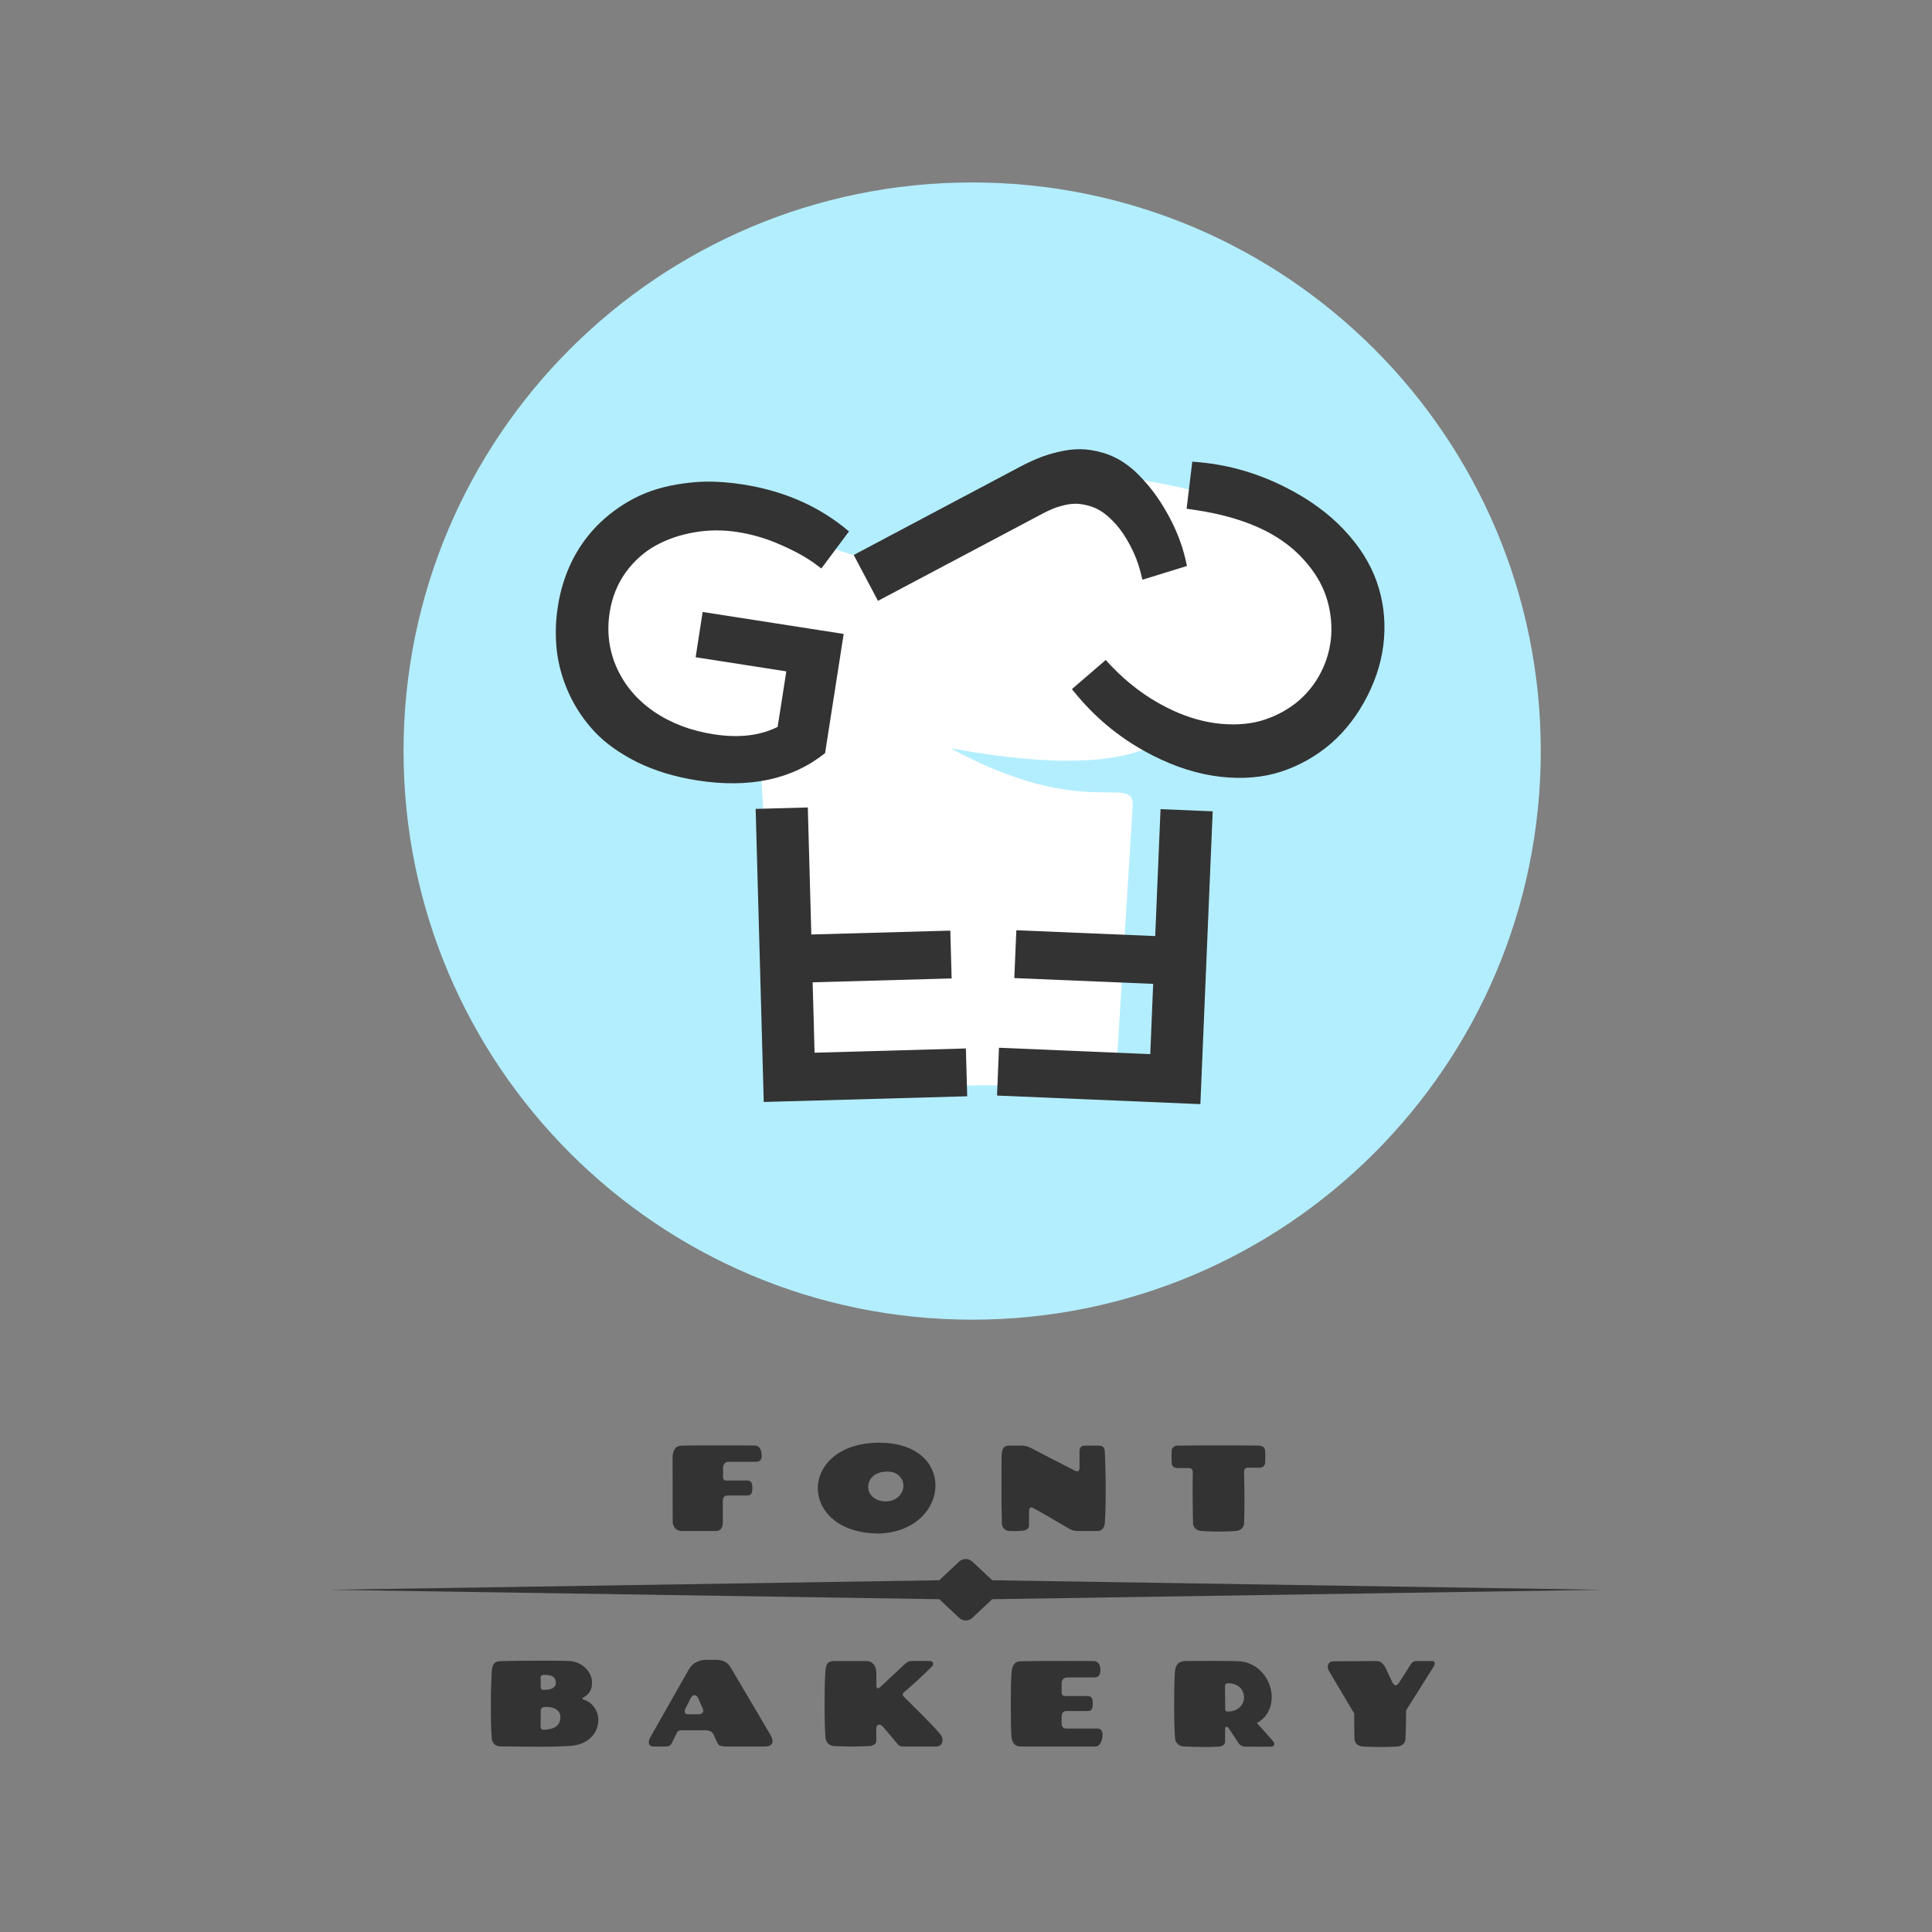 <svg xmlns="http://www.w3.org/2000/svg" xmlns:svg="http://www.w3.org/2000/svg" id="svg3179" width="500" height="500" version="1.1"><rect width="100%" height="100%" fill="#808080" stroke="none"/><title id="title3236">Font Bakery Logo</title><g id="layer1" transform="translate(635.279,-52.362)"><g id="g4364"><g id="g4082"><path style="color:#000;fill:#b3eeff;fill-opacity:1;fill-rule:evenodd;stroke:none;stroke-width:1px;marker:none;visibility:visible;display:inline;overflow:visible;enable-background:accumulate" id="path3278" d="M 251.594 47.219 C 170.32 47.219 104.438 113.101 104.438 194.375 C 104.438 275.649 170.32 341.531 251.594 341.531 C 332.868 341.531 398.75 275.649 398.75 194.375 C 398.75 113.101 332.868 47.219 251.594 47.219 z" transform="translate(-635.279,52.362)"/><g id="g4077"><path id="text18282-2" d="M 227.562 373.375 C 217.009 373.375 211.656 379.311 211.656 385.156 C 211.656 391.033 216.978 396.875 227.562 396.875 C 236.978 396.527 242.094 390.346 242.094 384.438 C 242.094 378.782 237.452 373.375 227.562 373.375 z M 180.844 374.062 C 179.275 374.071 177.742 374.093 176.312 374.125 C 175.175 374.188 174.252 374.79 174.062 376.875 L 174.094 394.031 C 174.283 395.453 175.206 396.219 176.375 396.219 L 185.344 396.219 C 186.26 396.219 187.062 395.611 187.062 394.062 L 187.062 388.625 C 187.062 387.614 187.332 387.031 188.438 387.031 L 193.156 387.031 C 194.073 387.031 194.719 386.926 194.719 385.094 C 194.719 383.293 194.041 383.156 193.188 383.156 L 187.938 383.156 C 187.369 383.156 187.125 382.819 187.125 382.188 L 187.125 379.938 C 187.125 378.99 187.646 378.312 188.562 378.312 L 195.469 378.312 C 196.575 378.312 197.125 377.854 197.125 376.906 C 197.125 375.674 196.83 374.094 195.25 374.094 C 190.7 374.094 185.549 374.036 180.844 374.062 z M 315.75 374.062 C 311.358 374.062 306.804 374.093 304.75 374.125 C 304.086 374.125 303.313 374.554 303.25 375.312 C 303.155 376.45 303.187 377.613 303.25 378.719 C 303.282 379.477 303.928 379.938 304.781 379.938 L 307.625 379.938 C 308.415 379.938 308.688 380.335 308.688 381.125 C 308.656 382.705 308.656 384.202 308.656 385.688 C 308.656 388.405 308.687 391.121 308.75 394.312 C 308.782 395.166 309.548 396.124 310.875 396.219 C 312.455 396.314 314.202 396.375 315.688 396.375 C 317.046 396.375 318.485 396.314 319.844 396.219 C 321.171 396.124 321.937 395.166 321.969 394.312 C 322.032 392.354 322.062 390.459 322.062 388.531 C 322.062 386.067 322.032 383.592 321.969 380.938 C 321.969 380.211 322.273 379.844 323.031 379.844 L 325.875 379.844 C 326.728 379.844 327.375 379.383 327.406 378.625 C 327.469 377.519 327.501 376.45 327.406 375.312 C 327.343 374.554 326.57 374.157 325.906 374.125 C 324.39 374.093 320.142 374.062 315.75 374.062 z M 261.094 374.125 C 259.546 374.125 259.25 375.23 259.219 377.031 C 259.187 379.022 259.188 382.473 259.188 384.938 C 259.188 388.129 259.186 390.49 259.281 394.281 C 259.313 395.134 259.925 396.124 261.031 396.188 C 262.421 396.282 263.296 396.251 264.844 396.125 C 265.507 396.062 266.312 395.634 266.312 394.781 L 266.312 391.281 C 266.312 390.27 266.682 389.967 267.156 390.156 C 268.483 390.82 273.752 393.889 276.375 395.438 C 277.228 395.943 277.801 396.219 278.812 396.219 L 284.094 396.219 C 285.231 396.219 285.843 395.166 285.906 394.312 C 286.127 391.753 286.156 388.288 286.156 384.844 C 286.156 381.653 286.032 378.276 285.938 375.875 C 285.874 374.39 285.359 374.125 284 374.125 L 280.625 374.125 C 279.835 374.125 279.375 374.741 279.375 375.562 L 279.375 380 C 279.375 380.664 278.945 380.973 278.219 380.625 C 274.617 378.824 270.857 376.836 266.781 374.719 C 266.118 374.371 265.321 374.125 264.562 374.125 L 261.094 374.125 z M 229.656 380.844 C 232.563 380.844 233.812 382.825 233.812 384.531 C 233.812 386.49 232.062 388.562 229.219 388.562 C 226.975 388.562 224.688 387.246 224.688 384.781 C 224.688 382.822 226.307 380.844 229.656 380.844 z" transform="translate(-635.279,52.362)" style="font-size:31.596px;font-style:normal;font-variant:normal;font-weight:700;font-stretch:normal;text-align:center;line-height:112%;letter-spacing:.062px;word-spacing:0;writing-mode:lr-tb;text-anchor:middle;color:#000;fill:#333;fill-opacity:1;fill-rule:nonzero;stroke:none;stroke-width:1.794;marker:none;visibility:visible;display:inline;overflow:visible;enable-background:accumulate;font-family:Chango;-inkscape-font-specification:Chango Bold"/><path id="text18286-8" d="M 182.875 429.562 C 180.948 429.562 179.261 430.325 178.281 432.031 L 168.375 449.469 C 167.775 450.511 167.48 452 169.281 452 L 172.125 452 C 173.073 452 173.495 451.821 173.906 451.031 L 175.156 448.469 C 175.472 447.805 175.96 447.781 176.719 447.781 L 182.688 447.781 C 183.414 447.844 184.277 448.054 184.625 448.812 L 185.531 450.781 C 185.879 451.508 186.074 452 187.875 452 L 198.062 452 C 198.916 452 199.938 451.668 199.938 450.594 C 199.938 450.151 199.755 449.57 199.312 448.844 L 189 431.375 C 188.242 430.08 186.765 429.562 185.406 429.562 L 182.875 429.562 z M 139.938 429.781 C 136.272 429.781 132.501 429.811 129.562 429.906 C 127.667 429.969 127.376 431.011 127.25 432.844 C 127.124 434.992 127.031 438.092 127.031 441.094 C 127.031 444.317 127.06 447.598 127.281 450.031 C 127.376 450.916 128.11 451.969 129.438 451.969 C 139.485 452.064 139.871 452.062 140.25 452.062 C 142.683 452.062 145.071 451.97 147.125 451.875 C 152.718 451.654 154.844 448.063 154.844 445.188 C 154.844 442.407 153.023 440.412 150.969 439.844 C 150.653 439.749 150.653 439.47 150.969 439.312 C 152.612 438.428 153.219 437.175 153.219 435.438 C 153.219 432.562 150.503 430.033 147.406 429.875 C 145.226 429.78 142.655 429.781 139.938 429.781 z M 313.031 429.844 C 311.167 429.844 309.214 429.843 306.812 429.875 C 304.917 429.907 304.189 430.949 304.062 432.75 C 303.905 434.899 303.875 438.155 303.875 441.156 C 303.875 444.347 303.904 447.598 304.125 450.031 C 304.22 450.884 304.923 451.874 306.25 451.969 C 308.051 452.064 309.855 452.125 311.656 452.125 C 312.889 452.125 314.081 452.094 315.281 452.031 C 316.514 451.968 317.062 451.447 317.062 450.594 L 317.062 447.375 C 317.062 446.806 317.59 446.777 317.938 447.188 L 320.656 451.312 C 321.257 451.881 321.712 452.031 322.312 452.031 C 323.924 452.063 327.451 452.063 329.062 452.031 C 329.726 452.031 330.036 451.256 329.562 450.719 C 328.109 449.076 326.64 447.359 325.281 445.938 C 327.935 444.452 329.125 441.873 329.125 439.25 C 329.125 434.763 325.685 430.001 320.219 429.906 C 317.501 429.843 315.306 429.844 313.031 429.844 z M 215.875 429.875 C 213.979 429.875 213.72 430.98 213.594 432.812 C 213.436 434.961 213.406 437.967 213.406 441 C 213.406 444.223 213.435 447.473 213.656 449.906 C 213.751 450.791 214.485 451.78 215.812 451.875 C 217.487 451.97 219.077 452 220.594 452 C 222.079 452 223.577 451.97 225.062 451.875 C 225.884 451.812 226.781 451.384 226.781 450.562 L 226.781 447.562 C 226.781 446.709 227.058 446.344 227.5 446.344 C 227.879 446.344 228.277 446.557 228.656 447.031 L 232.375 451.469 C 232.691 451.816 233.086 452 233.812 452 L 242.312 452 C 243.861 452 244.513 450.235 243.312 448.781 C 241.196 446.222 236.623 441.81 233.969 439.156 C 233.526 438.714 233.463 438.38 233.969 437.938 C 236.528 435.757 238.533 433.936 241.25 431.219 C 241.756 430.713 241.414 429.875 240.75 429.875 C 239.139 429.843 237.518 429.843 235.906 429.875 C 235.306 429.875 234.819 430.056 234.219 430.625 L 228.031 436.406 C 227.715 436.659 227.441 436.938 227.156 436.938 C 226.998 436.938 226.812 436.755 226.812 436.281 L 226.781 432.719 C 226.781 431.139 225.734 429.875 224.344 429.875 L 215.875 429.875 z M 268.562 429.875 C 266.997 429.888 265.492 429.898 264.062 429.938 C 262.925 429.969 262.002 430.571 261.812 432.656 C 261.623 434.426 261.594 437.993 261.594 441.469 C 261.594 444.976 261.623 448.359 261.812 449.781 C 262.002 451.203 262.925 452 264.062 452 L 283.562 452 C 284.479 452 285.344 450.771 285.344 448.812 C 285.344 447.58 284.475 447.344 283.906 447.344 L 276.031 447.344 C 275.02 447.344 274.75 446.759 274.75 445.969 L 274.75 444.438 C 274.75 443.395 275.019 442.812 276.125 442.812 L 281.281 442.812 C 282.229 442.812 282.812 442.676 282.812 440.875 C 282.812 439.042 282.165 438.938 281.344 438.938 L 275.594 438.938 C 275.025 438.938 274.75 438.569 274.75 437.969 L 274.75 435.688 C 274.75 434.771 275.271 434.125 276.188 434.125 L 283.156 434.125 C 284.452 434.125 284.781 433.261 284.781 432.25 C 284.781 431.113 284.454 429.875 282.906 429.875 C 278.38 429.875 273.258 429.835 268.562 429.875 z M 355.969 429.875 L 345.156 429.938 C 343.671 429.938 343.146 431.297 344.094 432.719 L 350.469 443.438 C 350.469 446.155 350.468 446.903 350.531 450.094 C 350.563 450.947 351.329 451.905 352.656 452 C 354.236 452.095 355.984 452.125 357.469 452.125 C 358.827 452.125 360.266 452.095 361.625 452 C 362.952 451.905 363.718 450.947 363.75 450.094 C 363.813 448.135 363.906 444.552 363.906 442.625 L 370.969 431.406 C 371.474 430.711 371.383 429.875 370.688 429.875 L 366.594 429.875 C 365.962 429.875 365.598 430.089 365.219 430.562 L 362 435.594 C 361.652 436.005 361.377 436.188 361.156 436.188 C 360.903 436.188 360.723 435.943 360.375 435.469 L 358.438 431.344 C 357.648 430.238 357.264 429.875 355.969 429.875 z M 140.656 433.469 C 143.121 433.374 143.844 434.204 143.844 435.531 C 143.844 436.732 142.773 437.344 140.656 437.344 C 140.119 437.344 139.938 437.003 139.938 436.75 L 139.906 434.156 C 139.906 433.682 140.151 433.469 140.656 433.469 z M 317.781 435.625 C 320.688 435.625 321.938 437.48 321.938 439.281 C 321.938 441.114 320.53 442.938 317.75 442.938 C 317.15 442.938 317.094 442.66 317.094 442.344 L 317.031 436.5 C 317.031 435.9 317.244 435.625 317.781 435.625 z M 179.688 438.719 C 180.161 438.719 180.434 438.931 180.719 439.531 L 181.906 442.25 C 182.254 443.04 181.697 443.656 180.844 443.656 L 177.969 443.656 C 177.274 443.656 177.028 443.007 177.312 442.344 L 178.75 439.469 C 178.971 439.026 179.34 438.719 179.688 438.719 z M 141.531 441.75 C 143.213 441.768 145.031 442.471 145.031 444.406 C 145.031 446.902 142.869 447.656 140.594 447.656 C 140.151 447.656 139.906 447.285 139.906 446.938 L 139.938 442.844 C 139.938 442.022 140.339 441.813 140.812 441.781 C 141.042 441.758 141.291 441.747 141.531 441.75 z" transform="translate(-635.279,52.362)" style="font-size:31.596px;font-style:normal;font-variant:normal;font-weight:700;font-stretch:normal;text-align:start;line-height:112%;letter-spacing:.062px;word-spacing:2.415px;writing-mode:lr-tb;text-anchor:start;color:#000;fill:#333;fill-opacity:1;fill-rule:nonzero;stroke:none;stroke-width:1.794;marker:none;visibility:visible;display:inline;overflow:visible;enable-background:accumulate;font-family:Chango;-inkscape-font-specification:Chango Bold"/><path id="path3288" d="M 249.938 403.469 C 249.326 403.469 248.717 403.684 248.25 404.125 L 243.094 408.969 L 85.469 411.438 L 243.094 413.875 L 248.25 418.719 C 249.184 419.601 250.691 419.601 251.625 418.719 L 256.781 413.875 L 414.531 411.438 L 256.781 408.969 L 251.625 404.125 C 251.158 403.684 250.549 403.469 249.938 403.469 z" transform="translate(-635.279,52.362)" style="color:#000;fill:#333;fill-opacity:1;fill-rule:evenodd;stroke:none;stroke-width:1px;marker:none;visibility:visible;display:inline;overflow:visible;enable-background:accumulate"/></g></g><g id="g4067"><path id="path3290" d="m 206.893,137.054 c -72.739,-33.76 -74.494,71.011 -10.3,57.821 l 5.767,88.333 c 33.827,-2.452 64.213,-3.345 86.214,-0.828 l 4.55,-73.599 c 0.583,-9.036 -12,4.011 -47.094,-15.125 27.118,4.951 43.832,3.941 53.603,-1.286 32.286,10.095 58.061,-3.947 51.147,-34.121 -6.094,-23.268 -28.854,-29.535 -61.062,-35.094 -47.441,-5.44 -47.52,37.413 -82.825,13.898 z" transform="translate(-635.279,52.362)" style="color:#000;fill:#fff;fill-opacity:1;fill-rule:nonzero;stroke:none;stroke-width:1px;marker:none;visibility:visible;display:inline;overflow:visible;enable-background:accumulate"/><g id="g4060"><path id="text4705" d="M 209.062 208.969 L 195.562 209.344 L 197.656 285.188 L 250.312 283.719 L 249.969 271.344 L 210.812 272.438 L 210.312 254.219 L 246.281 253.219 L 245.938 240.844 L 209.969 241.844 L 209.062 208.969 z" transform="translate(-635.279,52.362)" style="font-size:109.314px;font-style:normal;font-variant:normal;font-weight:700;font-stretch:normal;text-indent:0;text-align:start;text-decoration:none;line-height:100%;letter-spacing:0;word-spacing:0;text-transform:none;direction:ltr;block-progression:tb;writing-mode:lr-tb;text-anchor:start;baseline-shift:baseline;color:#000;fill:#333;fill-opacity:1;fill-rule:nonzero;stroke:none;stroke-width:1px;marker:none;visibility:visible;display:inline;overflow:visible;enable-background:accumulate;font-family:Cantarell;-inkscape-font-specification:Cantarell Bold"/><path id="text4709" d="M 300.344 209.406 L 298.969 242.25 L 263.031 240.75 L 262.5 253.125 L 298.438 254.625 L 297.688 272.812 L 258.531 271.156 L 258.031 283.531 L 310.656 285.75 L 313.844 209.969 L 300.344 209.406 z" transform="translate(-635.279,52.362)" style="font-size:109.314px;font-style:normal;font-variant:normal;font-weight:700;font-stretch:normal;text-indent:0;text-align:start;text-decoration:none;line-height:100%;letter-spacing:0;word-spacing:0;text-transform:none;direction:ltr;block-progression:tb;writing-mode:lr-tb;text-anchor:start;baseline-shift:baseline;color:#000;fill:#333;fill-opacity:1;fill-rule:nonzero;stroke:none;stroke-width:1px;marker:none;visibility:visible;display:inline;overflow:visible;enable-background:accumulate;font-family:Cantarell;-inkscape-font-specification:Cantarell Bold"/><path id="text4713" d="M 308.562 119.469 L 307.094 131.656 L 309.219 131.969 C 316.42 133.038 322.521 134.842 327.5 137.375 C 331.433 139.376 334.737 141.864 337.438 144.875 C 340.122 147.838 342.033 150.964 343.156 154.25 C 344.247 157.52 344.714 160.861 344.531 164.281 C 344.316 167.685 343.424 170.924 341.875 173.969 C 340.278 177.109 338.096 179.776 335.344 181.969 C 332.576 184.114 329.475 185.663 326.031 186.625 C 322.572 187.54 318.729 187.711 314.5 187.156 C 310.287 186.57 306.062 185.194 301.812 183.031 C 296.611 180.385 291.859 176.83 287.594 172.344 L 286.156 170.812 L 277.406 178.344 L 278.781 180 C 284.163 186.451 290.7 191.642 298.344 195.531 C 304.275 198.549 310.103 200.37 315.875 201.031 C 321.615 201.676 326.856 201.23 331.594 199.688 C 336.347 198.114 340.657 195.69 344.5 192.375 C 348.311 189.044 351.422 184.946 353.875 180.125 C 356.36 175.241 357.802 170.261 358.188 165.188 C 358.573 160.114 357.951 155.222 356.281 150.5 C 354.612 145.778 351.778 141.292 347.781 137.062 C 343.785 132.833 338.806 129.221 332.844 126.188 C 325.74 122.573 318.337 120.394 310.688 119.656 L 308.562 119.469 z" transform="translate(-635.279,52.362)" style="font-size:109.314px;font-style:normal;font-variant:normal;font-weight:700;font-stretch:normal;text-indent:0;text-align:start;text-decoration:none;line-height:100%;letter-spacing:0;word-spacing:0;text-transform:none;direction:ltr;block-progression:tb;writing-mode:lr-tb;text-anchor:start;baseline-shift:baseline;color:#000;fill:#333;fill-opacity:1;fill-rule:nonzero;stroke:none;stroke-width:1px;marker:none;visibility:visible;display:inline;overflow:visible;enable-background:accumulate;font-family:Cantarell;-inkscape-font-specification:Cantarell Bold"/><path id="text4717" d="M 182.375 124.656 C 180.478 124.698 178.653 124.867 176.844 125.125 C 172.024 125.777 167.773 127.053 164.125 128.969 C 160.517 130.855 157.294 133.222 154.469 136.094 C 151.678 138.972 149.448 142.197 147.781 145.719 C 146.115 149.24 144.995 152.965 144.375 156.938 C 143.782 160.735 143.675 164.538 144.094 168.312 C 144.518 172.052 145.56 175.757 147.219 179.438 C 148.912 183.123 151.159 186.473 153.969 189.469 C 156.784 192.429 160.458 195.028 164.969 197.281 C 169.52 199.504 174.672 201.068 180.438 201.969 C 193.973 204.082 205.013 201.716 213.531 194.906 L 218.344 164.062 L 181.844 158.375 L 180.031 170.094 L 203.5 173.75 L 201.25 188.125 C 196.681 190.401 191.157 191.041 184.688 190.031 C 178.781 189.109 173.614 187.147 169.219 184.156 C 164.864 181.135 161.691 177.402 159.656 172.906 C 157.621 168.411 156.985 163.598 157.781 158.5 C 158.385 154.633 159.753 151.201 161.875 148.219 C 164.038 145.207 166.651 142.874 169.688 141.188 C 172.759 139.506 176.119 138.367 179.781 137.75 C 183.443 137.133 187.117 137.106 190.844 137.688 C 194.641 138.28 198.366 139.362 201.969 140.969 C 205.577 142.541 208.514 144.157 210.812 145.812 L 212.562 147.125 L 219.719 137.531 L 218.062 136.188 C 210.808 130.517 202.2 126.929 192.25 125.375 C 188.844 124.843 185.537 124.587 182.375 124.656 z" transform="translate(-635.279,52.362)" style="font-size:109.314px;font-style:normal;font-variant:normal;font-weight:700;font-stretch:normal;text-indent:0;text-align:start;text-decoration:none;line-height:100%;letter-spacing:0;word-spacing:0;text-transform:none;direction:ltr;block-progression:tb;writing-mode:lr-tb;text-anchor:start;baseline-shift:baseline;color:#000;fill:#333;fill-opacity:1;fill-rule:nonzero;stroke:none;stroke-width:1px;marker:none;visibility:visible;display:inline;overflow:visible;enable-background:accumulate;font-family:Cantarell;-inkscape-font-specification:Cantarell Bold"/><path id="text4721" d="M 279.625 116.25 C 277.81 116.245 275.931 116.461 273.969 116.938 C 271.958 117.399 270.2 117.953 268.688 118.594 C 267.158 119.203 265.542 119.975 263.844 120.875 L 220.938 143.625 L 227.219 155.5 L 270.031 132.812 C 270.817 132.396 271.557 132.052 272.219 131.781 C 272.864 131.479 273.767 131.173 274.938 130.875 C 276.06 130.562 277.122 130.383 278.125 130.375 C 279.111 130.336 280.28 130.493 281.594 130.844 C 282.891 131.163 284.101 131.716 285.281 132.5 C 286.414 133.269 287.66 134.394 288.969 135.875 C 290.229 137.341 291.4 139.112 292.5 141.188 C 293.65 143.357 294.515 145.551 295.094 147.781 L 295.656 150.031 L 307.188 146.469 L 306.719 144.406 C 305.855 140.877 304.533 137.427 302.75 134.062 C 301.017 130.793 299.153 127.997 297.188 125.656 C 295.205 123.284 293.299 121.434 291.438 120.125 C 289.559 118.785 287.569 117.806 285.469 117.188 C 283.369 116.569 281.408 116.271 279.625 116.25 z" transform="translate(-635.279,52.362)" style="font-size:109.314px;font-style:normal;font-variant:normal;font-weight:700;font-stretch:normal;text-indent:0;text-align:start;text-decoration:none;line-height:100%;letter-spacing:0;word-spacing:0;text-transform:none;direction:ltr;block-progression:tb;writing-mode:lr-tb;text-anchor:start;baseline-shift:baseline;color:#000;fill:#333;fill-opacity:1;fill-rule:nonzero;stroke:none;stroke-width:1px;marker:none;visibility:visible;display:inline;overflow:visible;enable-background:accumulate;font-family:Cantarell;-inkscape-font-specification:Cantarell Bold"/></g></g></g></g></svg>